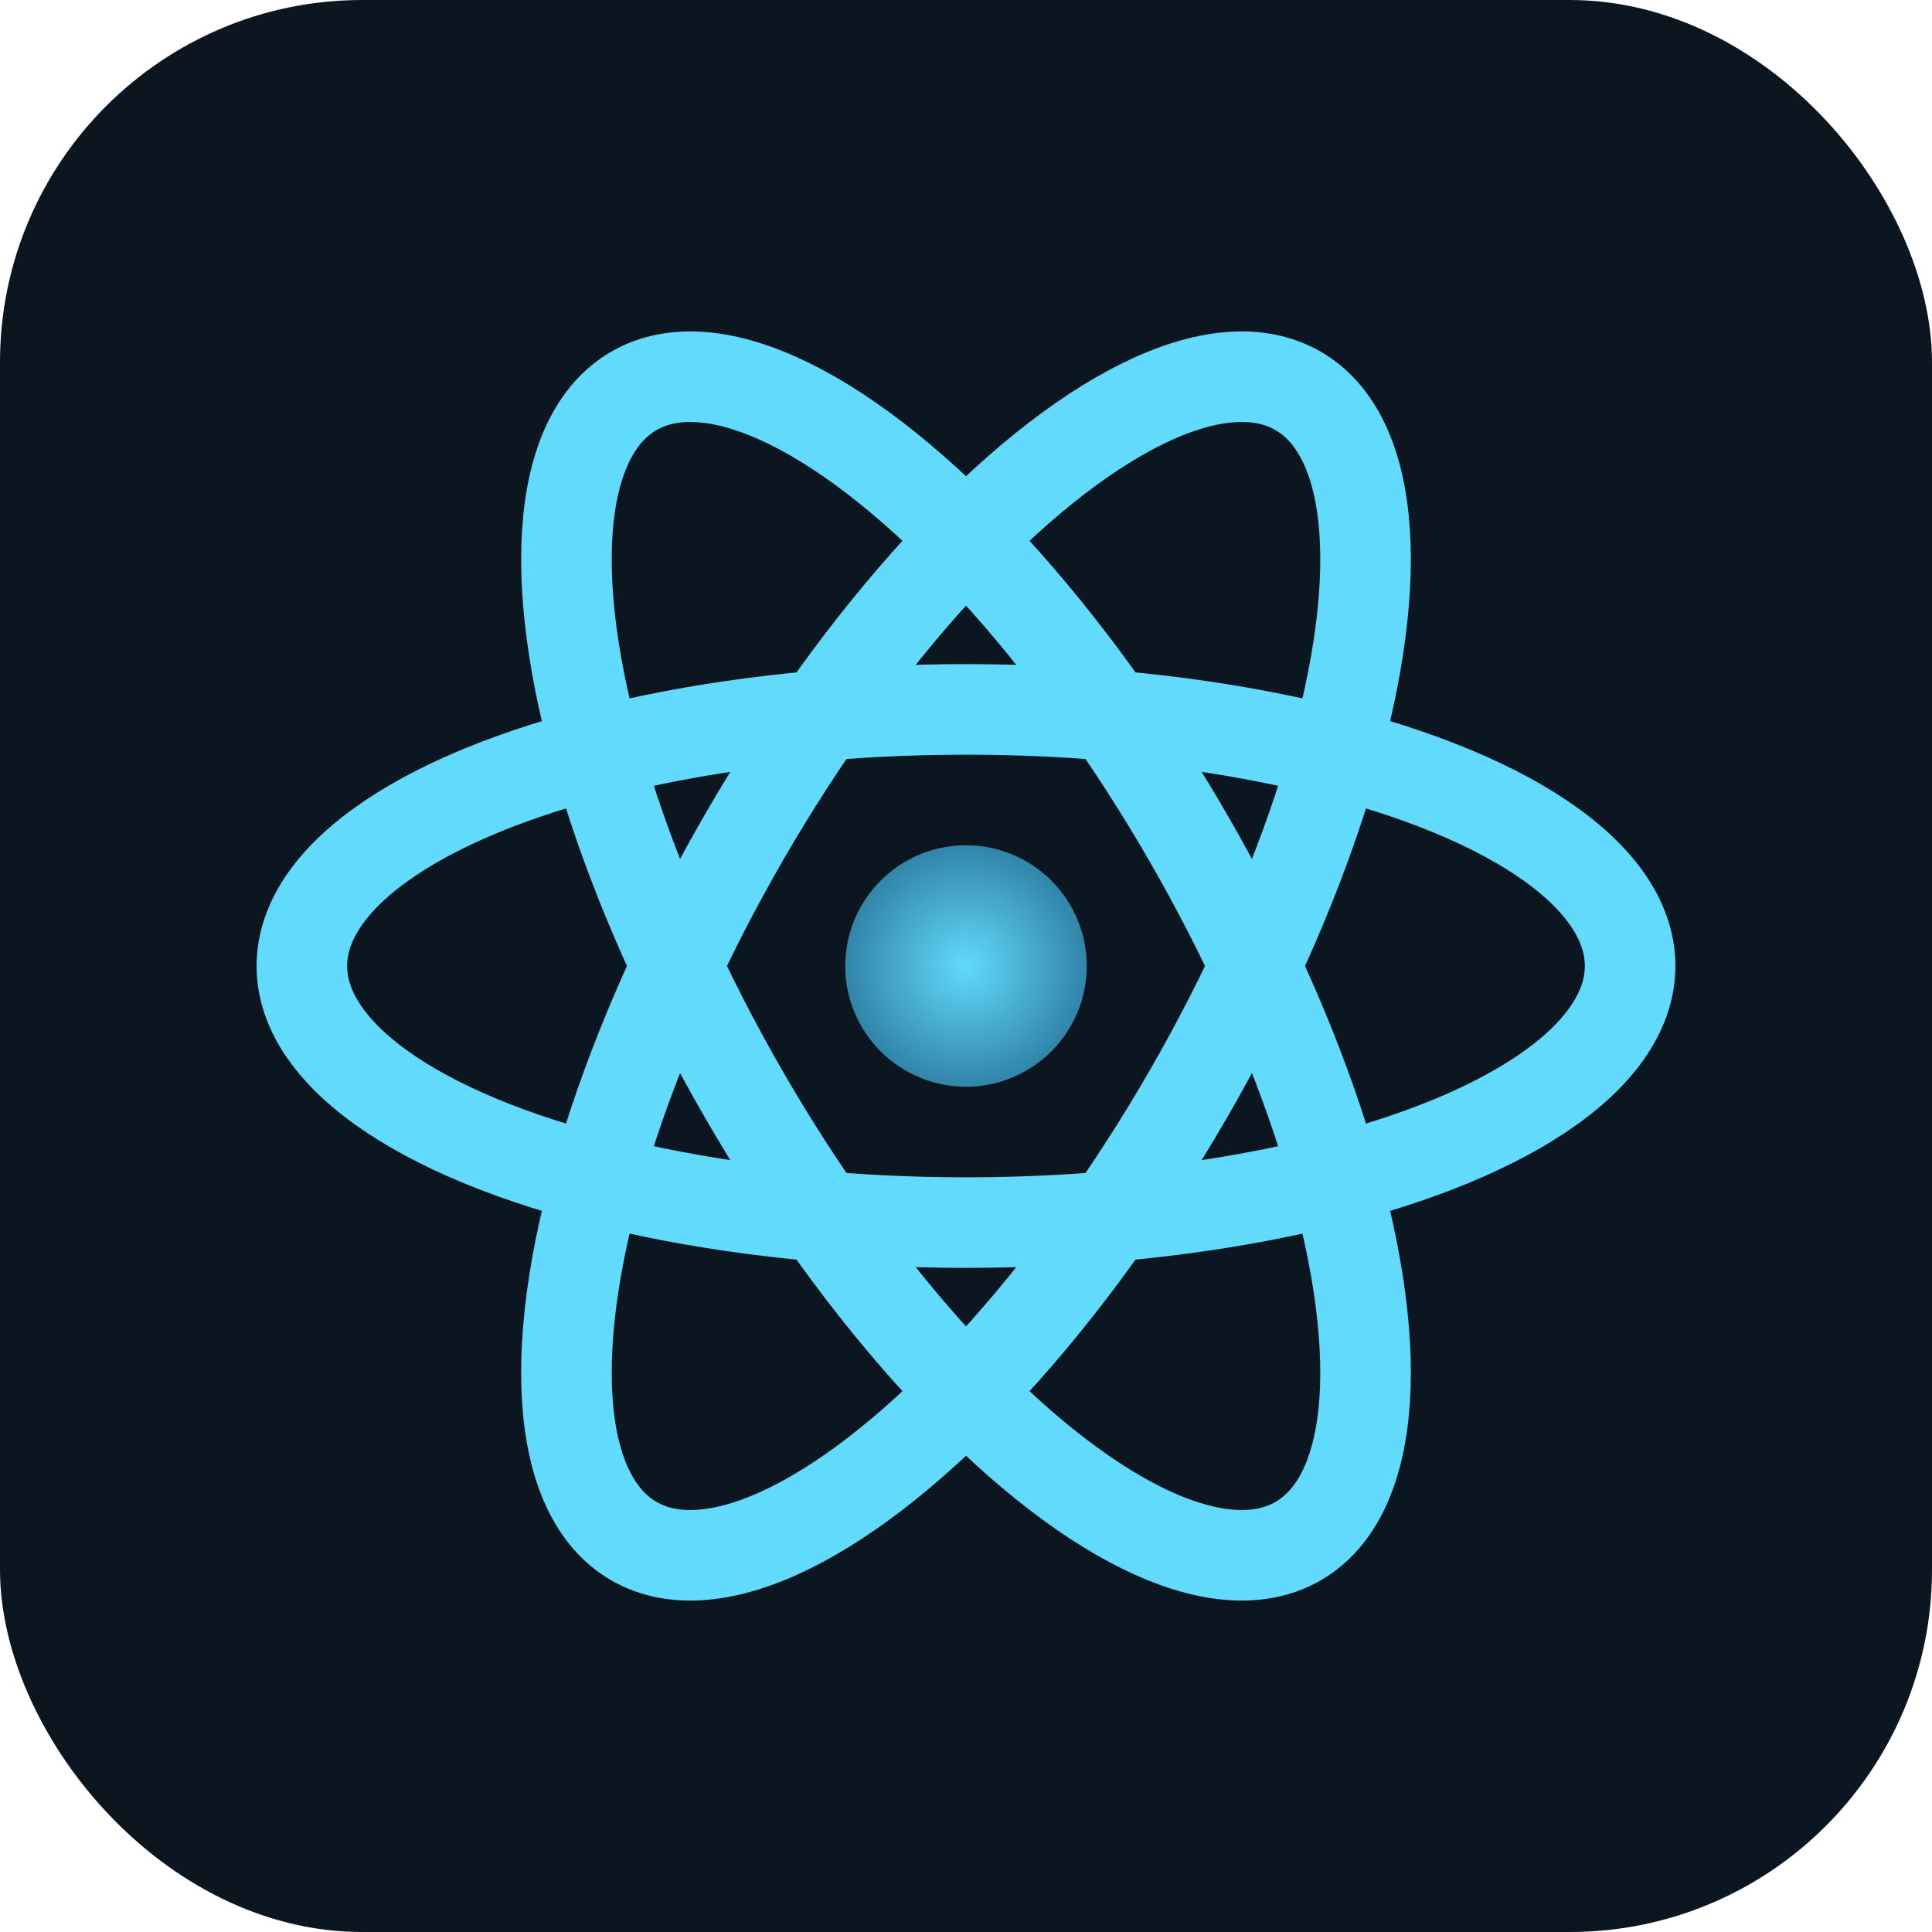 <svg xmlns="http://www.w3.org/2000/svg" viewBox="0 0 256 256">
  <defs>
    <radialGradient id="g" cx="50%" cy="50%" r="50%">
      <stop offset="0%" stop-color="#61dafb"/>
      <stop offset="100%" stop-color="#3185a9"/>
    </radialGradient>
  </defs>
  <rect width="256" height="256" rx="48" fill="#0b1620"/>
  <g transform="translate(128 128)" fill="none" stroke="#61dafb" stroke-width="12">
    <ellipse rx="88" ry="34"/>
    <ellipse rx="88" ry="34" transform="rotate(60)"/>
    <ellipse rx="88" ry="34" transform="rotate(120)"/>
  </g>
  <circle cx="128" cy="128" r="16" fill="url(#g)"/>
</svg>

